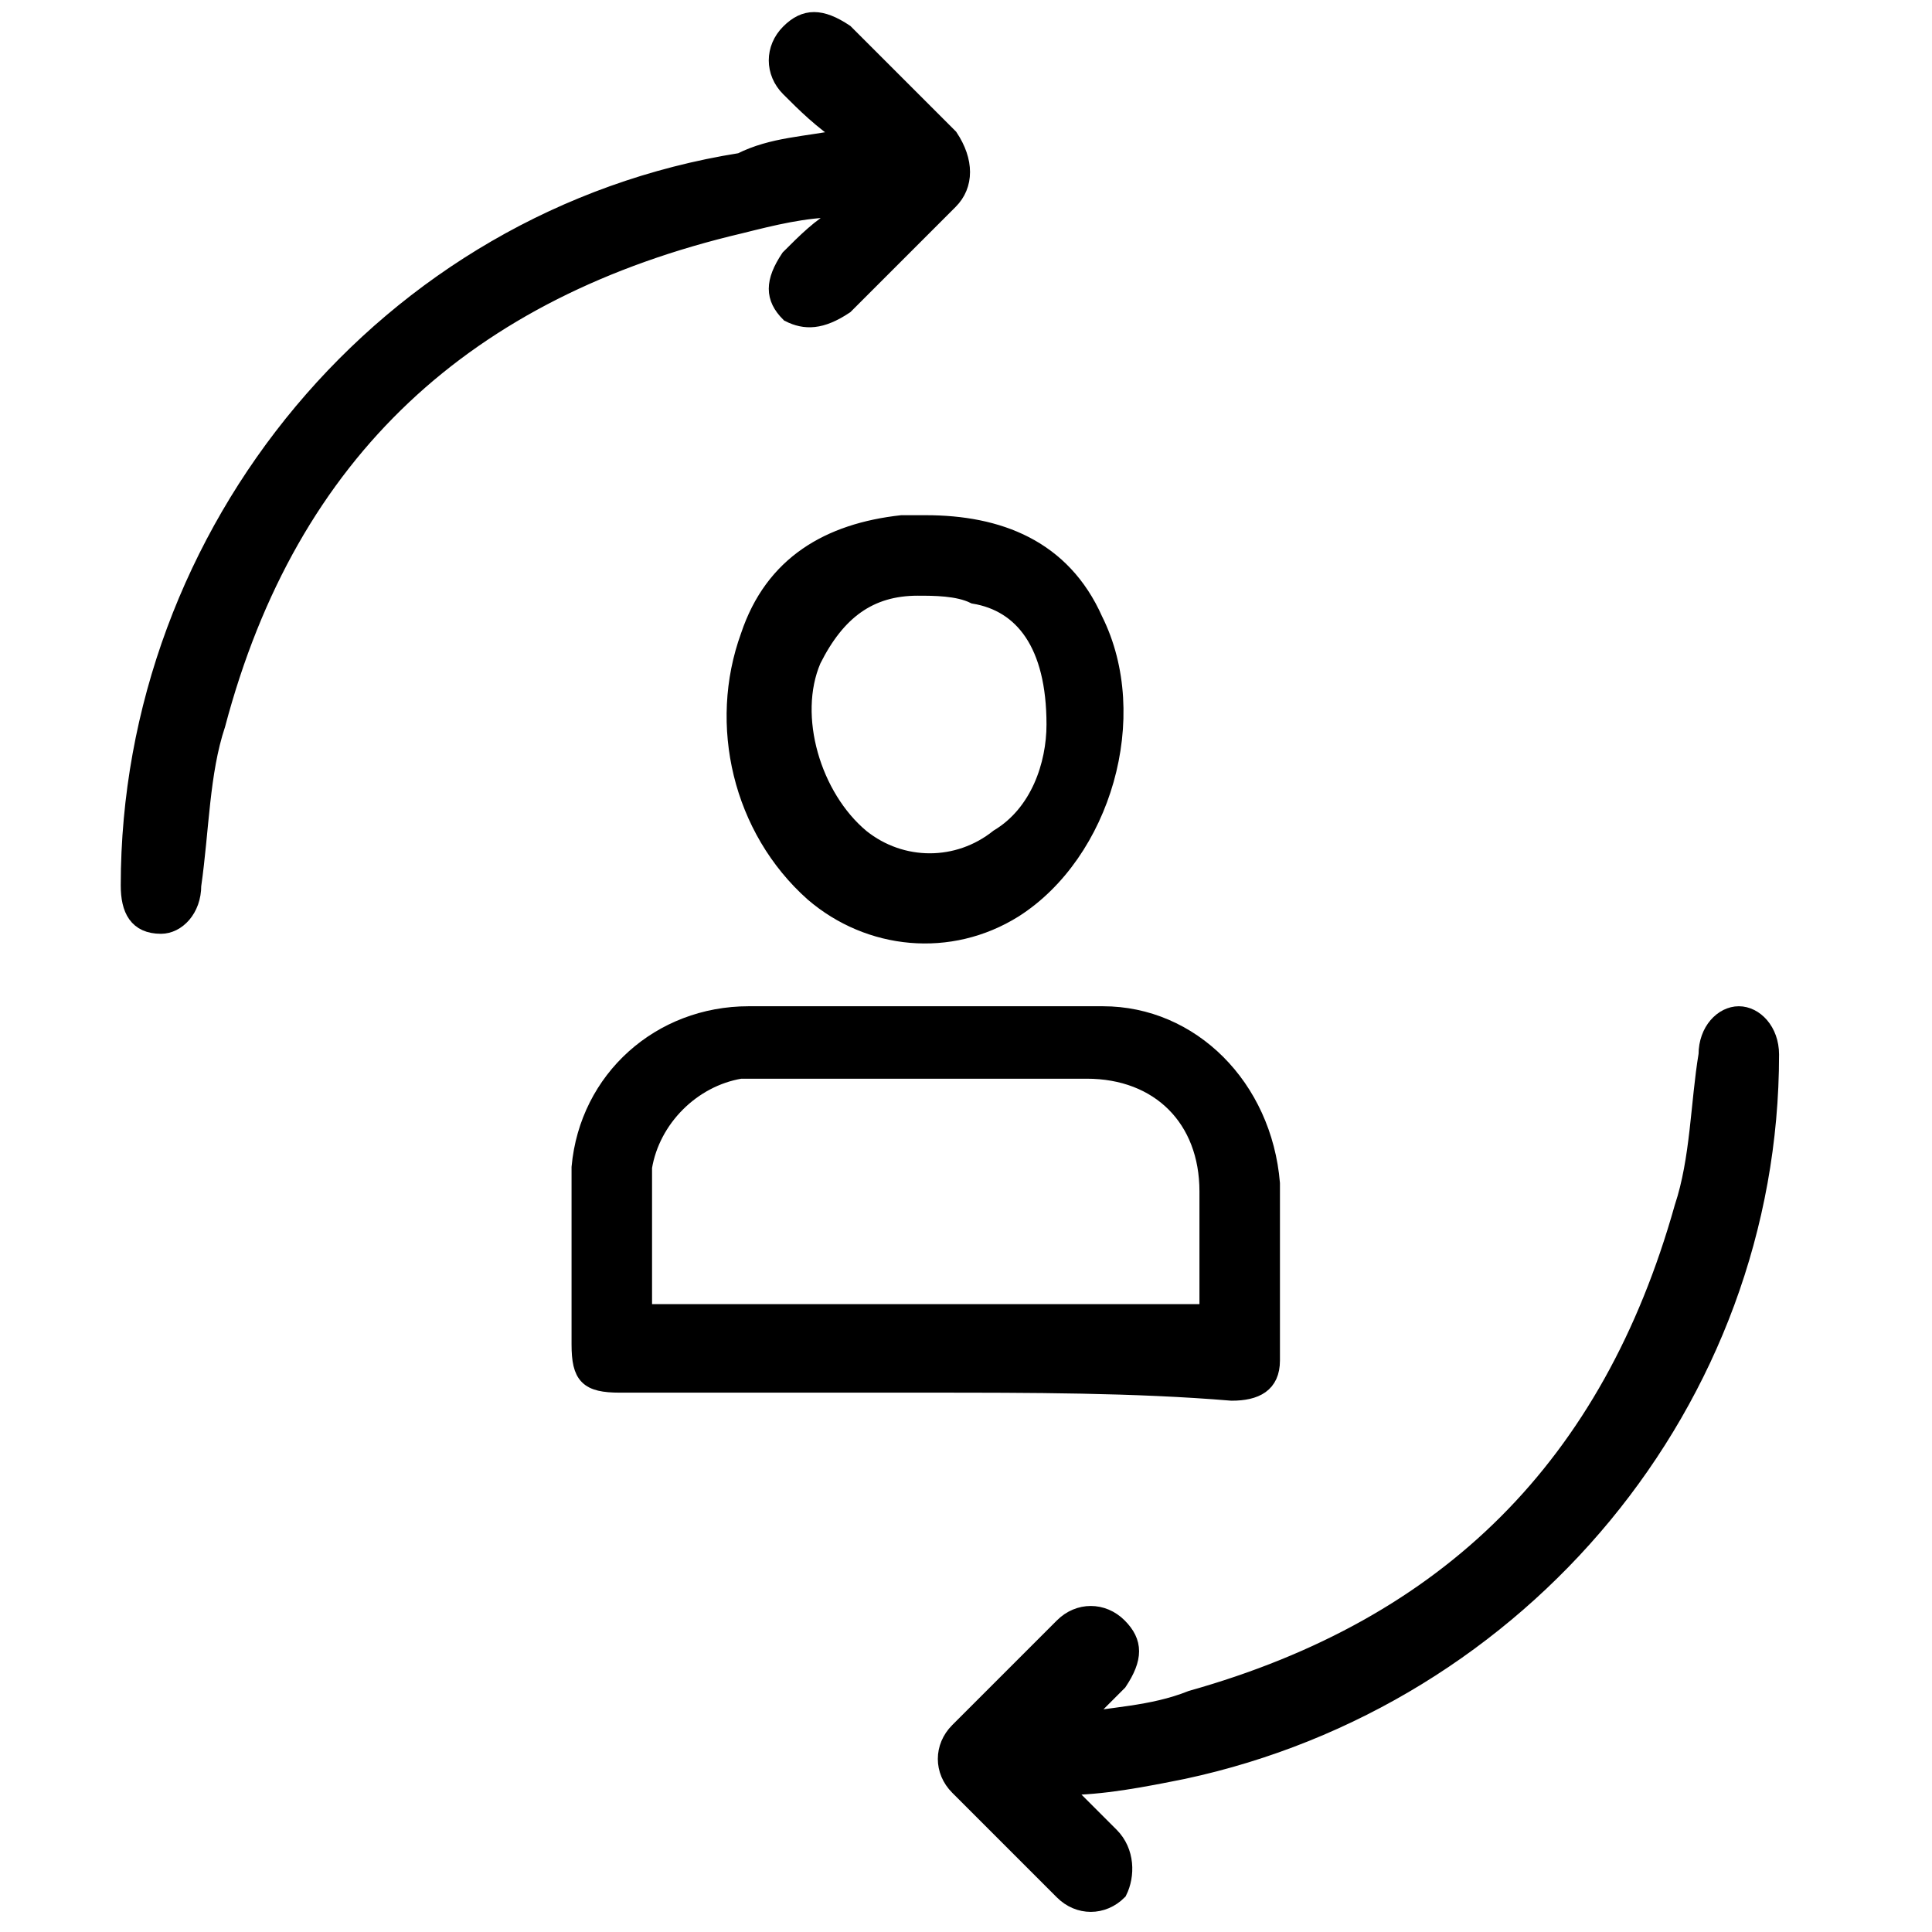 <?xml version="1.0" encoding="utf-8"?>
<!-- Generator: Adobe Illustrator 23.0.1, SVG Export Plug-In . SVG Version: 6.00 Build 0)  -->
<svg version="1.1" id="Layer_1" xmlns="http://www.w3.org/2000/svg" xmlns:xlink="http://www.w3.org/1999/xlink" x="0px" y="0px"
	 width="24px" height="24px" viewBox="0 0 24 24" style="enable-background:new 0 0 24 24;" xml:space="preserve">
<style type="text/css">
	.st0{fill-rule:evenodd;clip-rule:evenodd;stroke:#000000;stroke-width:0.2;stroke-miterlimit:10;}
</style>
<path class="st0" d="M11.5,17.2c-1.3,0-2.5,0-3.8,0c-0.4,0-0.5-0.1-0.5-0.5c0-0.7,0-1.5,0-2.2c0.1-1.1,1-1.9,2.1-1.9
	c1.5,0,2.9,0,4.4,0c1.1,0,2,0.9,2.1,2.1c0,0.7,0,1.4,0,2.2c0,0.3-0.2,0.4-0.5,0.4C14.1,17.2,12.8,17.2,11.5,17.2z M15,16.3
	c0-0.5,0-1,0-1.5c0-0.9-0.6-1.5-1.5-1.5c-1.3,0-2.5,0-3.8,0c-0.2,0-0.3,0-0.5,0c-0.6,0.1-1.1,0.6-1.2,1.2c0,0.6,0,1.2,0,1.8
	C10.4,16.3,12.7,16.3,15,16.3z"/>
<path class="st0" d="M13.3,21.4c0.5-0.1,1-0.1,1.5-0.3c3.2-0.9,5.2-2.9,6.1-6.1c0.2-0.6,0.2-1.3,0.3-1.9c0-0.3,0.2-0.5,0.4-0.5
	s0.4,0.2,0.4,0.5c0,4.3-3.1,8-7.3,8.9c-0.5,0.1-1,0.2-1.5,0.2c0.2,0.2,0.4,0.4,0.6,0.6c0.2,0.2,0.2,0.5,0.1,0.7
	c-0.2,0.2-0.5,0.2-0.7,0c-0.4-0.4-0.9-0.9-1.3-1.3c-0.2-0.2-0.2-0.5,0-0.7c0.4-0.4,0.9-0.9,1.3-1.3c0.2-0.2,0.5-0.2,0.7,0
	c0.2,0.2,0.2,0.4,0,0.7c-0.2,0.2-0.3,0.3-0.5,0.5C13.3,21.3,13.3,21.3,13.3,21.4C13.3,21.4,13.3,21.4,13.3,21.4z"/>
<path class="st0" d="M10.5,1.7C10.2,1.5,10,1.3,9.8,1.1c-0.2-0.2-0.2-0.5,0-0.7c0.2-0.2,0.4-0.2,0.7,0c0.4,0.4,0.9,0.9,1.3,1.3
	C12,2,12,2.3,11.8,2.5c-0.4,0.4-0.9,0.9-1.3,1.3C10.2,4,10,4,9.8,3.9c-0.2-0.2-0.2-0.4,0-0.7C10,3,10.2,2.8,10.4,2.7c0,0,0,0,0-0.1
	C10,2.6,9.6,2.7,9.2,2.8C5.8,3.6,3.6,5.6,2.7,9c-0.2,0.6-0.2,1.3-0.3,2c0,0.3-0.2,0.5-0.4,0.5c-0.3,0-0.4-0.2-0.4-0.5
	c0-4.4,3.2-8.3,7.6-9C9.6,1.8,10,1.8,10.5,1.7z"/>
<path class="st0" d="M11.5,6.5c0.9,0,1.7,0.3,2.1,1.2c0.6,1.2,0.1,2.9-1,3.6c-0.8,0.5-1.8,0.4-2.5-0.2C9.2,10.3,8.9,9,9.3,7.9
	c0.3-0.9,1-1.3,1.9-1.4C11.3,6.5,11.4,6.5,11.5,6.5z M13.1,9c0-1-0.4-1.5-1-1.6c-0.2-0.1-0.5-0.1-0.7-0.1c-0.6,0-1,0.3-1.3,0.9
	c-0.3,0.7,0,1.7,0.6,2.2c0.5,0.4,1.2,0.4,1.7,0C12.9,10.1,13.1,9.5,13.1,9z"/>
</svg>
